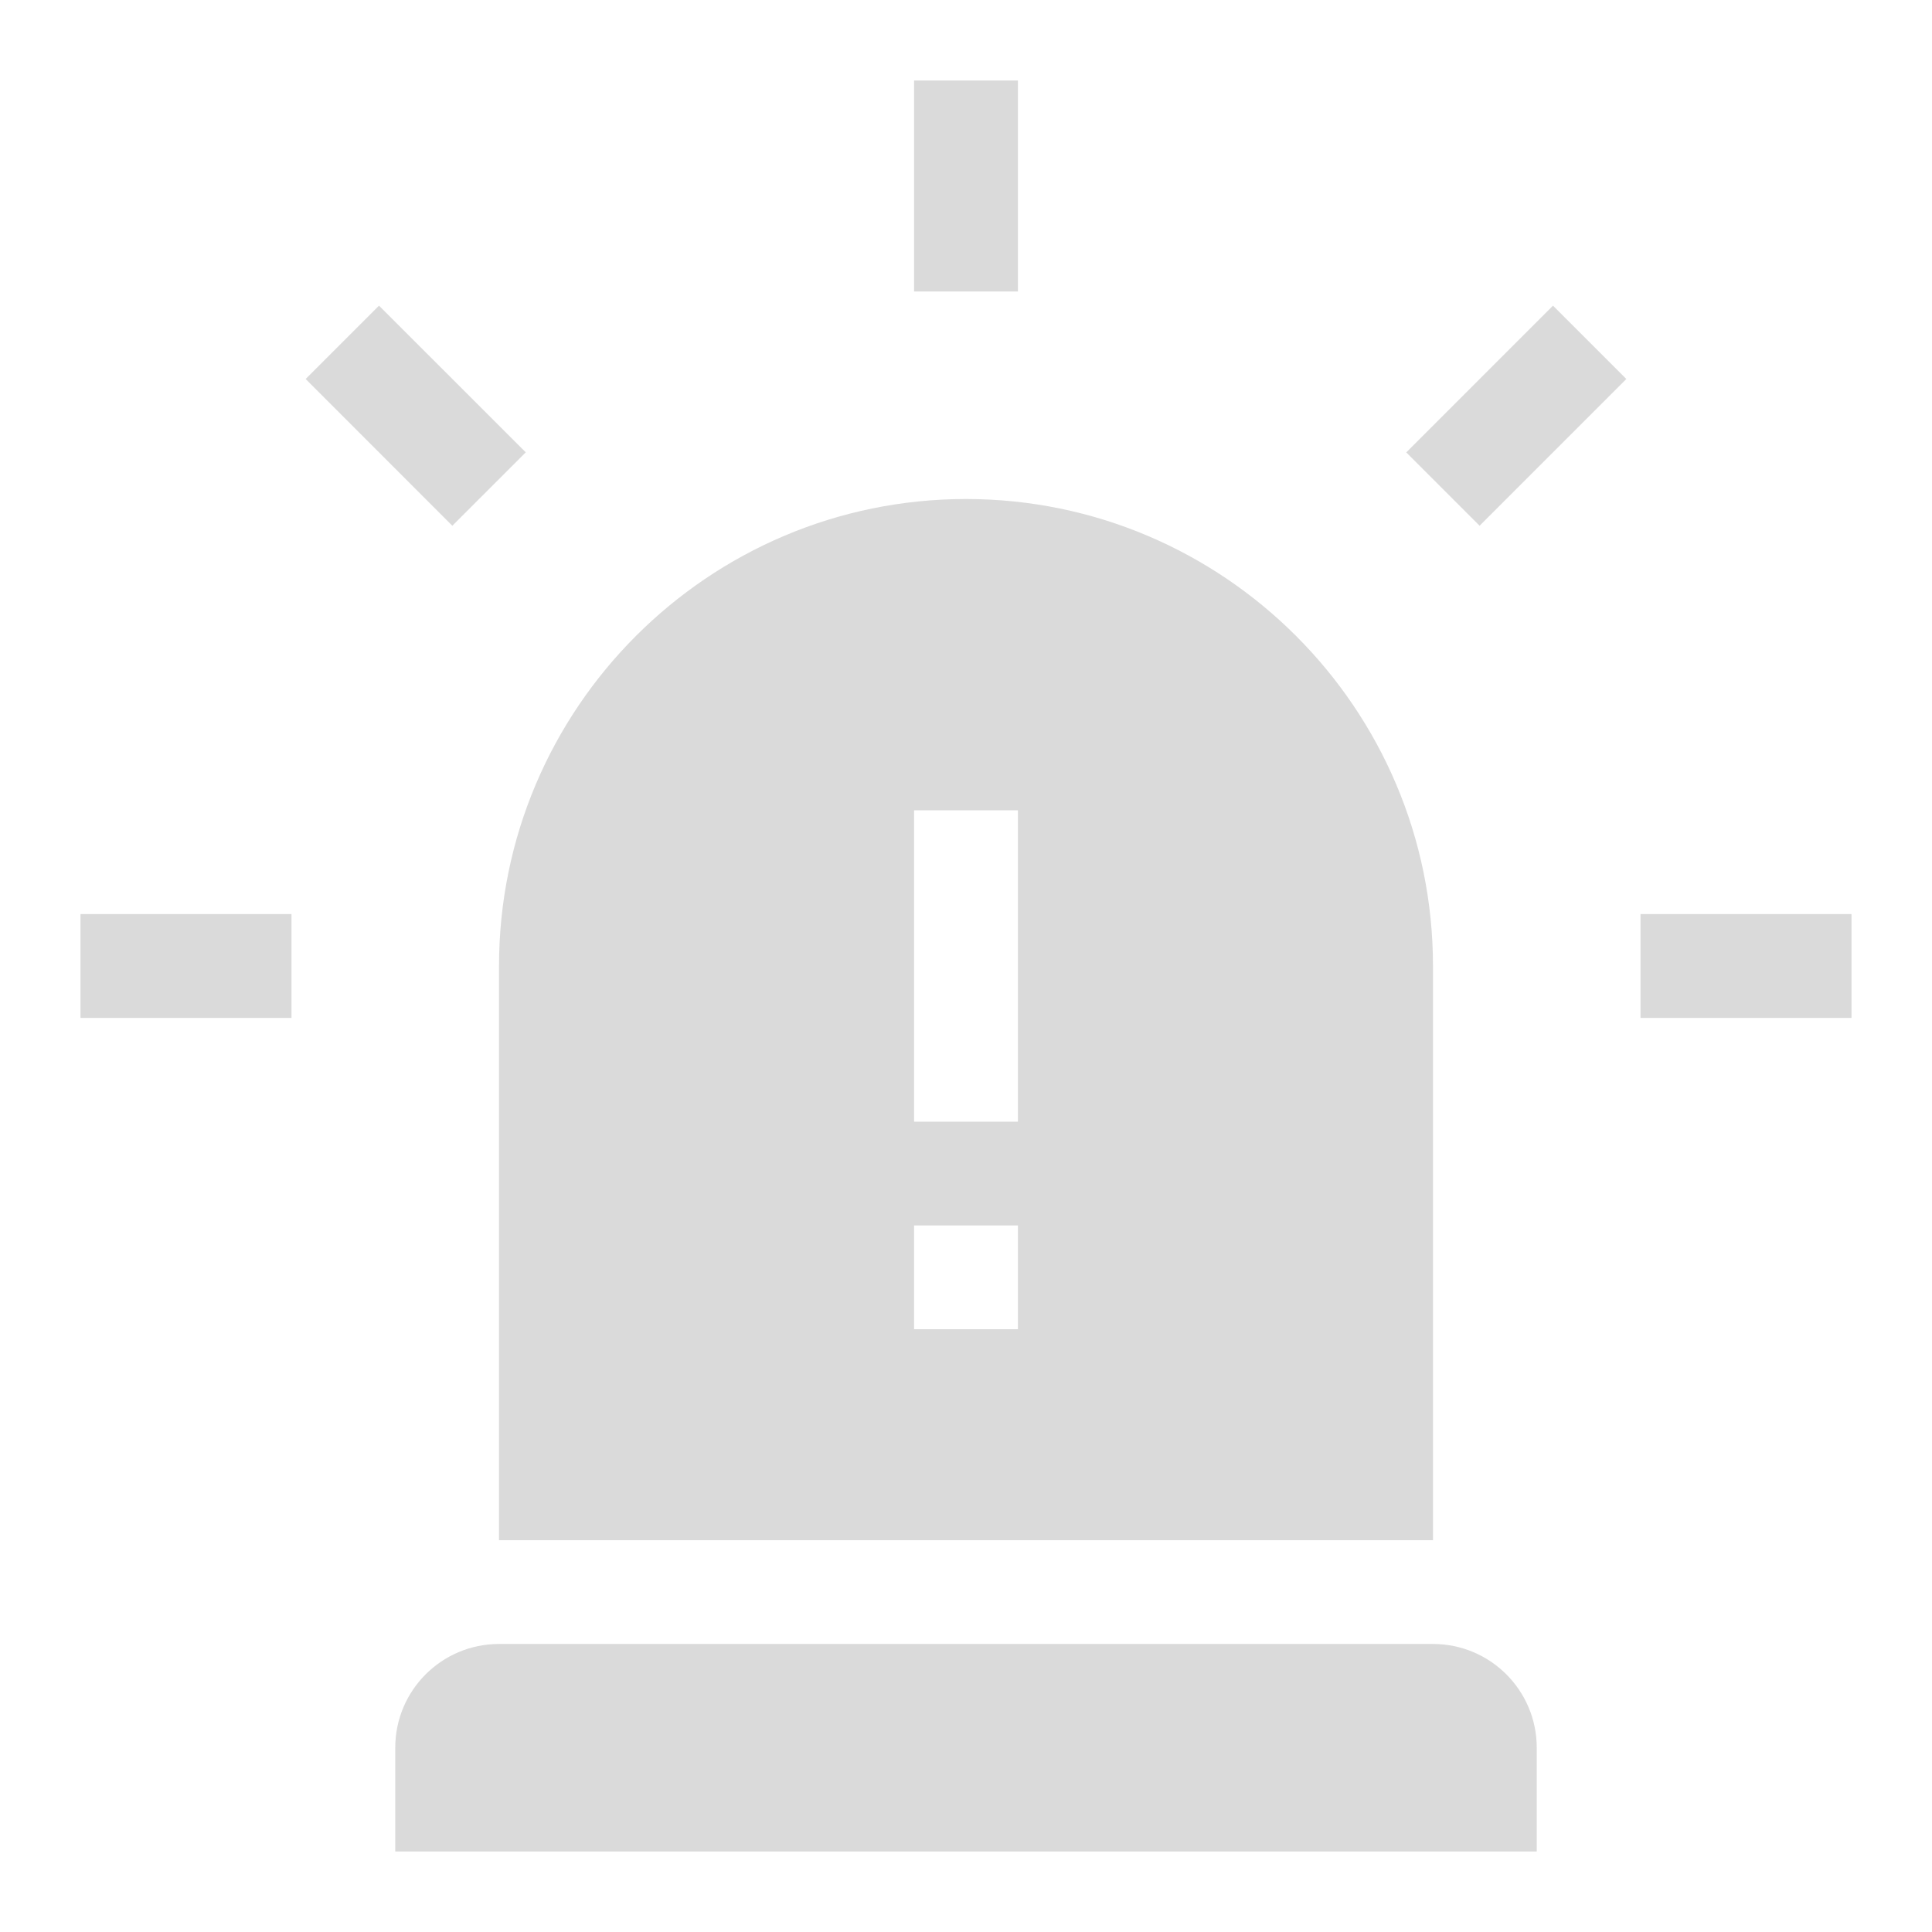 <svg width="24" height="24" viewBox="0 0 24 24" fill="#dadada" xmlns="http://www.w3.org/2000/svg">
<path fill-rule="evenodd" clip-rule="evenodd" d="M12.645 1H11.355V3.621H12.645V1ZM3.797 4.708L4.708 3.797L6.531 5.619L5.619 6.531L3.797 4.708ZM20.203 4.708L19.292 3.797L17.469 5.62L18.38 6.531L20.203 4.708ZM1 11.355H3.621V12.645H1V11.355ZM20.379 11.355H23V12.645H20.379V11.355ZM6.199 20.422C5.487 20.422 4.91 20.999 4.91 21.711V23H19.09V21.711C19.09 20.999 18.513 20.422 17.801 20.422H6.199ZM6.199 19.133V12C6.199 8.801 8.801 6.199 12 6.199C15.199 6.199 17.801 8.801 17.801 12V19.133H6.199ZM12.645 16.512V15.223H11.355V16.512H12.645ZM12.645 10.066H11.355V13.934H12.645V10.066Z" />
</svg>
